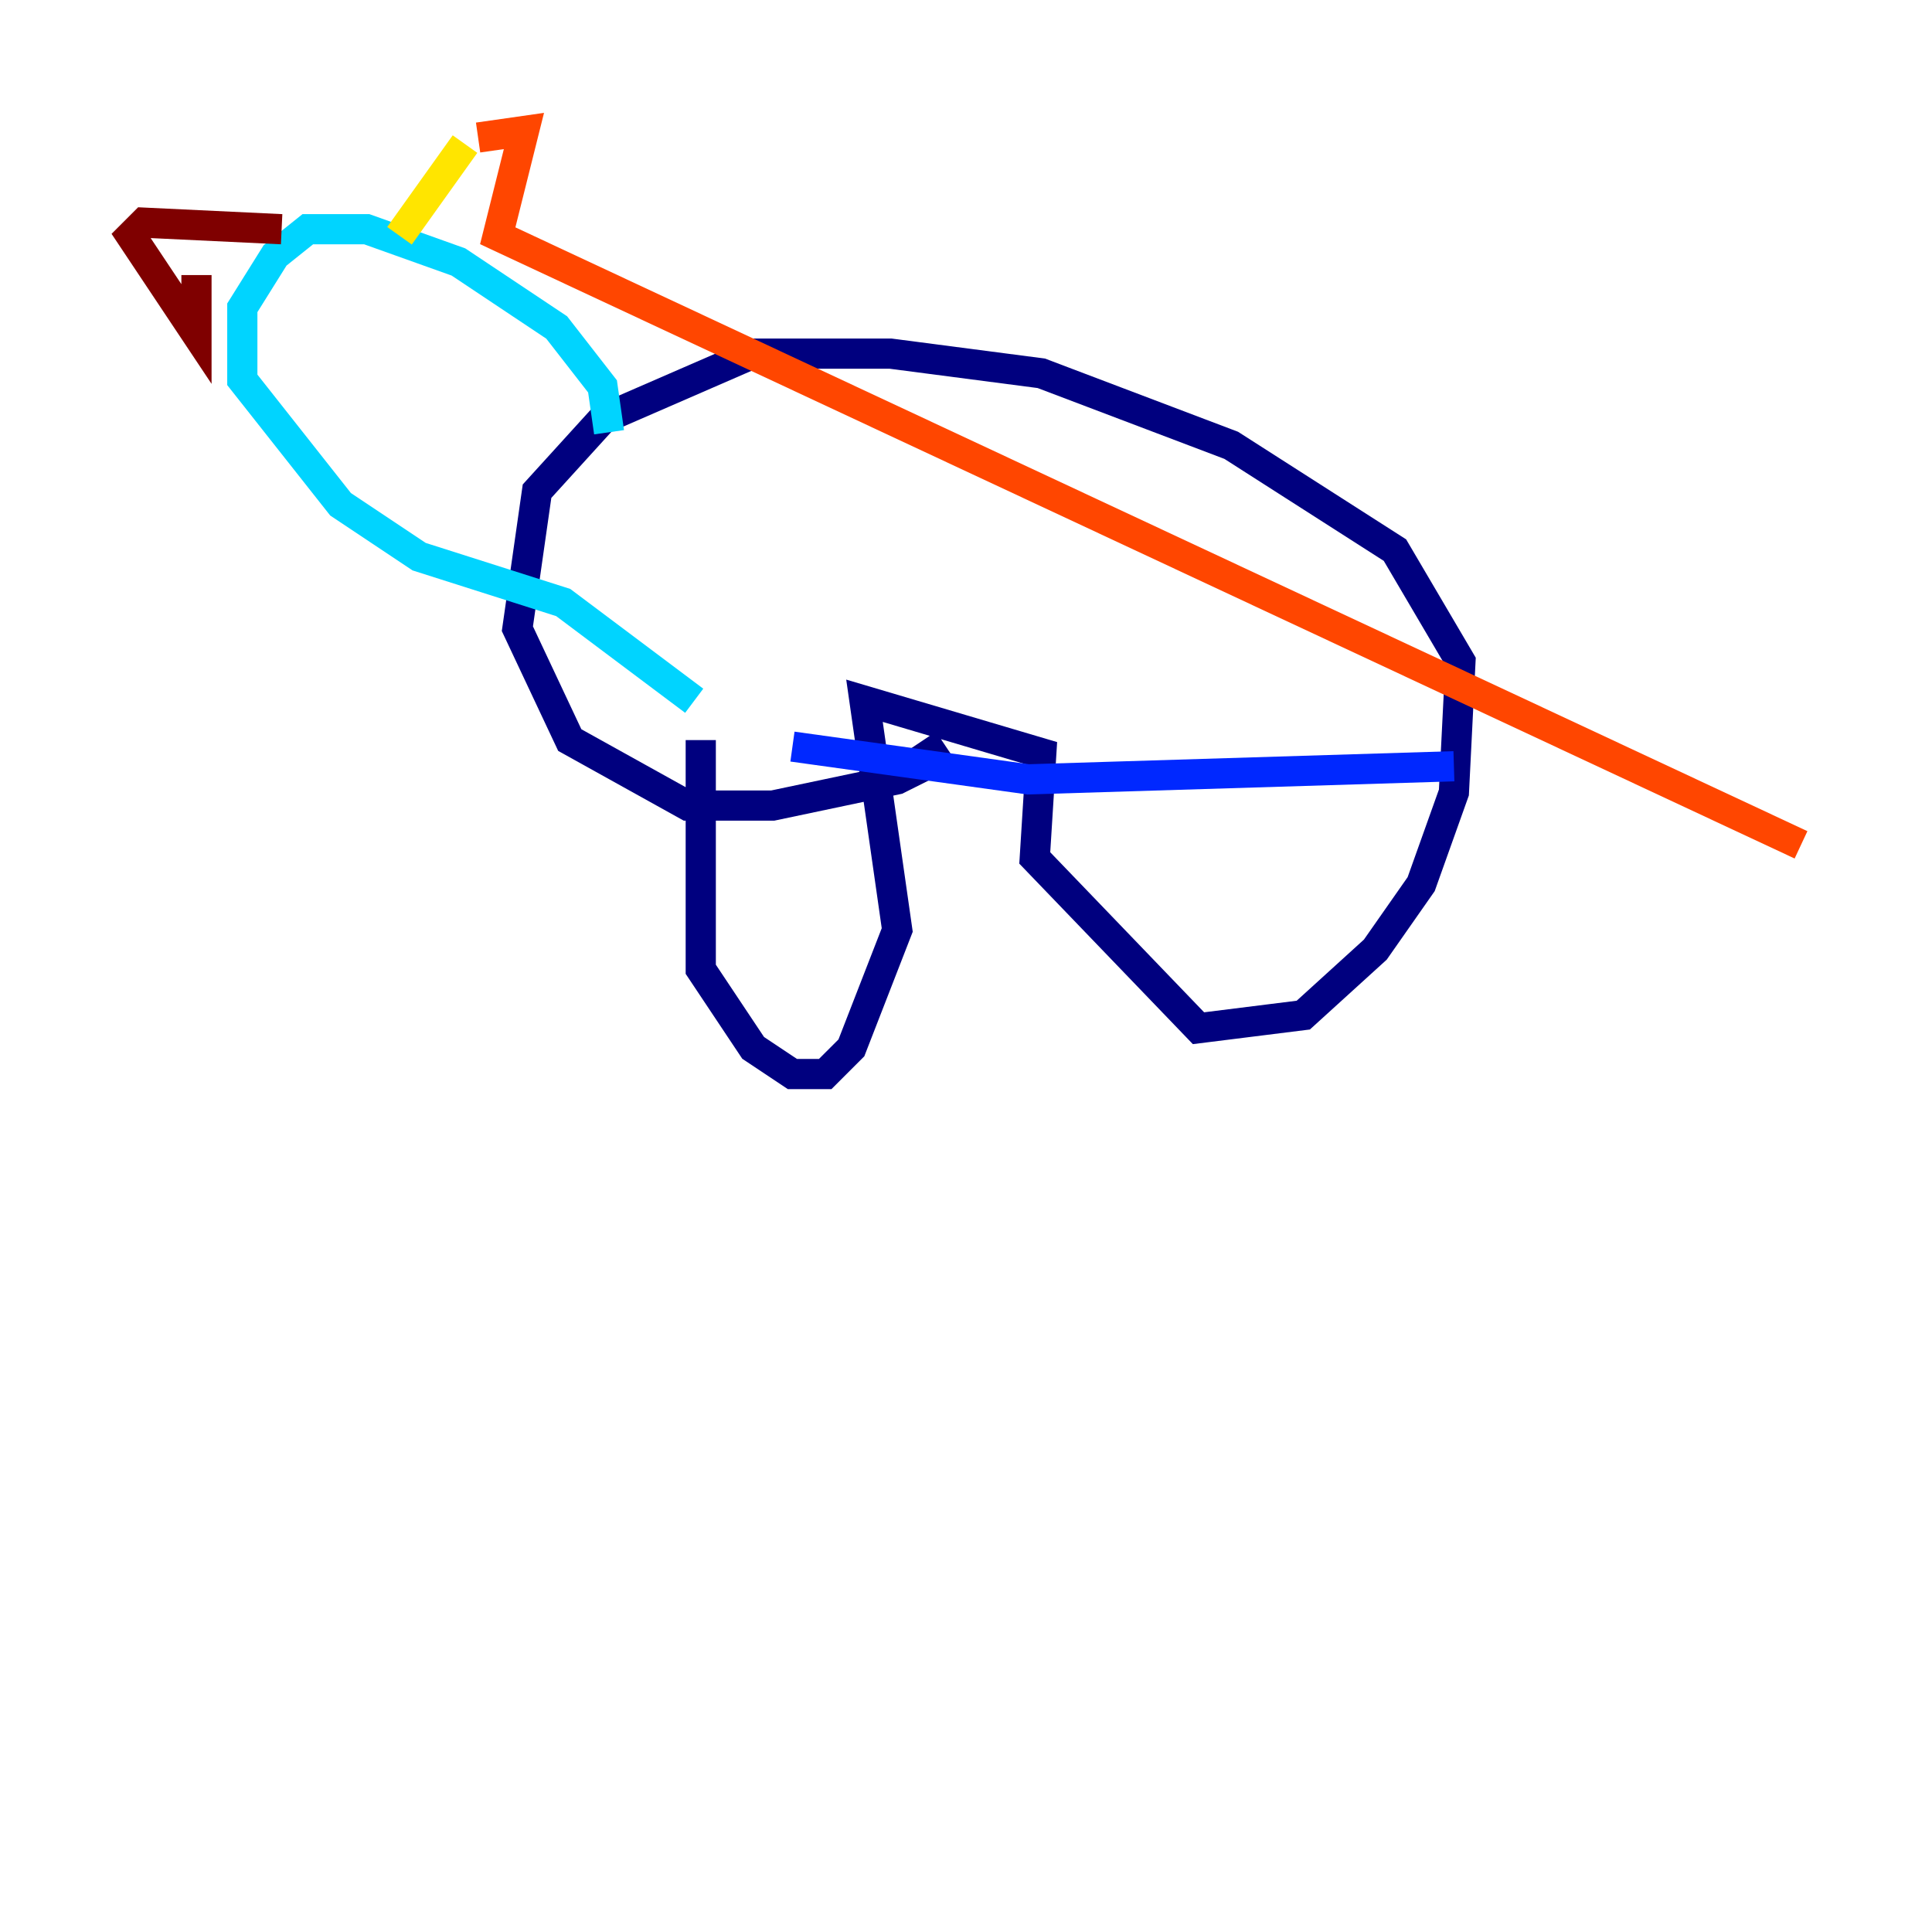 <?xml version="1.0" encoding="utf-8" ?>
<svg baseProfile="tiny" height="128" version="1.2" viewBox="0,0,128,128" width="128" xmlns="http://www.w3.org/2000/svg" xmlns:ev="http://www.w3.org/2001/xml-events" xmlns:xlink="http://www.w3.org/1999/xlink"><defs /><polyline fill="none" points="46.427,49.031 46.427,64.217 49.898,69.424 52.502,71.159 54.671,71.159 56.407,69.424 59.444,61.614 57.275,46.427 68.99,49.898 68.556,56.841 79.403,68.122 86.346,67.254 91.119,62.915 94.156,58.576 96.325,52.502 96.759,43.824 92.42,36.447 81.573,29.505 68.99,24.732 59.01,23.43 49.898,23.43 39.919,27.77 35.58,32.542 34.278,41.654 37.749,49.031 45.559,53.37 51.2,53.37 59.444,51.634 62.047,50.332 61.18,49.031" stroke="#00007f" stroke-width="2" /><polyline fill="none" points="52.502,49.464 68.122,51.634 96.325,50.766" stroke="#0028ff" stroke-width="2" /><polyline fill="none" points="40.352,28.637 39.919,25.6 36.881,21.695 30.373,17.356 24.298,15.186 20.393,15.186 18.224,16.922 16.054,20.393 16.054,25.166 22.563,33.41 27.77,36.881 37.315,39.919 45.993,46.427" stroke="#00d4ff" stroke-width="2" /><polyline fill="none" points="23.43,23.43 23.43,23.43" stroke="#7cff79" stroke-width="2" /><polyline fill="none" points="26.468,15.62 30.807,9.546" stroke="#ffe500" stroke-width="2" /><polyline fill="none" points="31.675,9.112 34.712,8.678 32.976,15.62 119.322,55.973" stroke="#ff4600" stroke-width="2" /><polyline fill="none" points="13.017,18.224 13.017,22.129 8.678,15.62 9.546,14.752 18.658,15.186" stroke="#7f0000" stroke-width="2" /></svg>